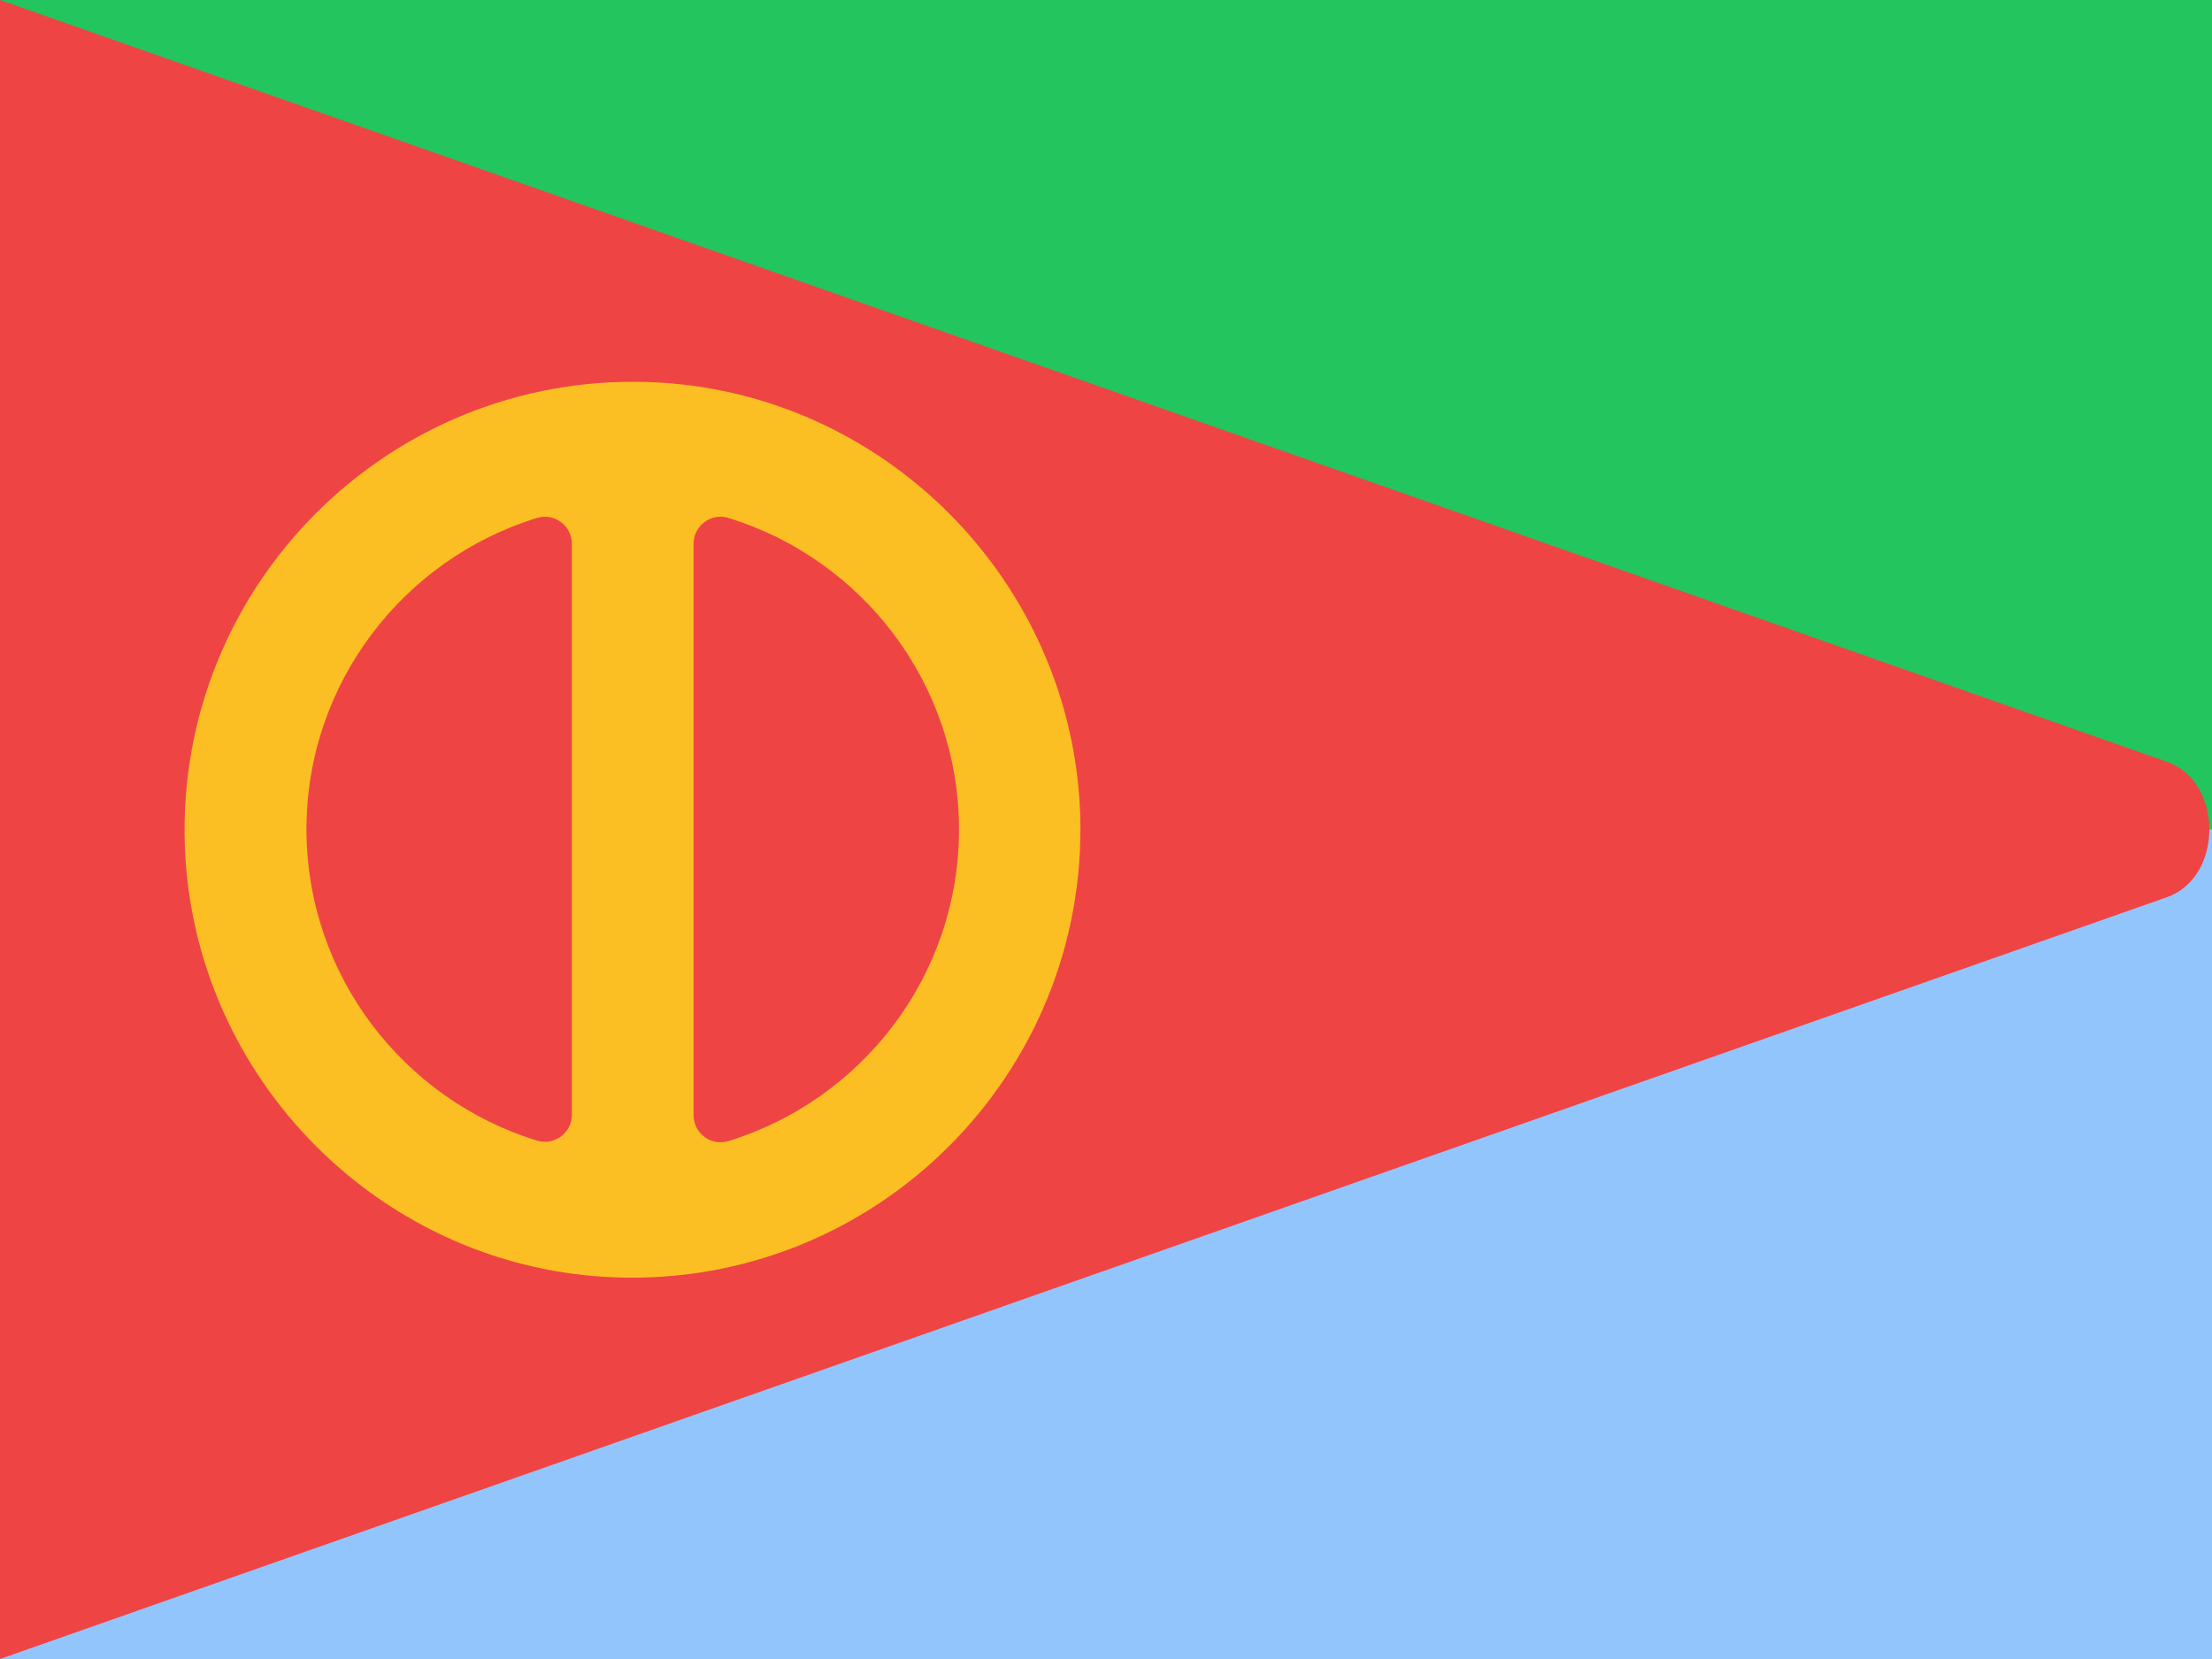 <svg width="48" height="36" viewBox="0 0 48 36" fill="none" xmlns="http://www.w3.org/2000/svg">
<g clip-path="url(#clip0_92_1249)">
<path d="M0 7.2C0 3.22 2.87 0 6.4 0H41.6C45.13 0 48 3.22 48 7.2V28.8C48 32.78 45.13 36 41.6 36H6.4C2.87 36 0 32.78 0 28.8V7.2Z" fill="#22C55E"/>
<path d="M48 0H0V18H48V0Z" fill="#22C55E"/>
<path d="M48 18H0V36H48V18Z" fill="#93C5FD"/>
<path d="M47.02 19.47C48.25 19.04 48.25 16.96 47.02 16.53L0 0V36L47.02 19.47Z" fill="#EF4444"/>
<path d="M14.05 8.29C8.44 8.11 3.83 12.71 4.01 18.33C4.18 23.42 8.31 27.56 13.4 27.72C19.01 27.9 23.62 23.3 23.44 17.68C23.27 12.59 19.14 8.45 14.05 8.29ZM6.65 18C6.65 14.82 8.76 12.13 11.65 11.24C12.03 11.12 12.41 11.41 12.41 11.8V24.19C12.41 24.58 12.03 24.87 11.65 24.75C8.76 23.86 6.65 21.17 6.65 17.99V18ZM15.05 24.2V11.8C15.05 11.41 15.43 11.12 15.81 11.24C18.7 12.13 20.81 14.82 20.81 18C20.81 21.18 18.7 23.87 15.81 24.76C15.43 24.88 15.05 24.59 15.05 24.2Z" fill="#FBBF24"/>
</g>
<defs>
<clipPath id="clip0_92_1249">
<rect width="48" height="36" fill="white"/>
</clipPath>
</defs>
</svg>
